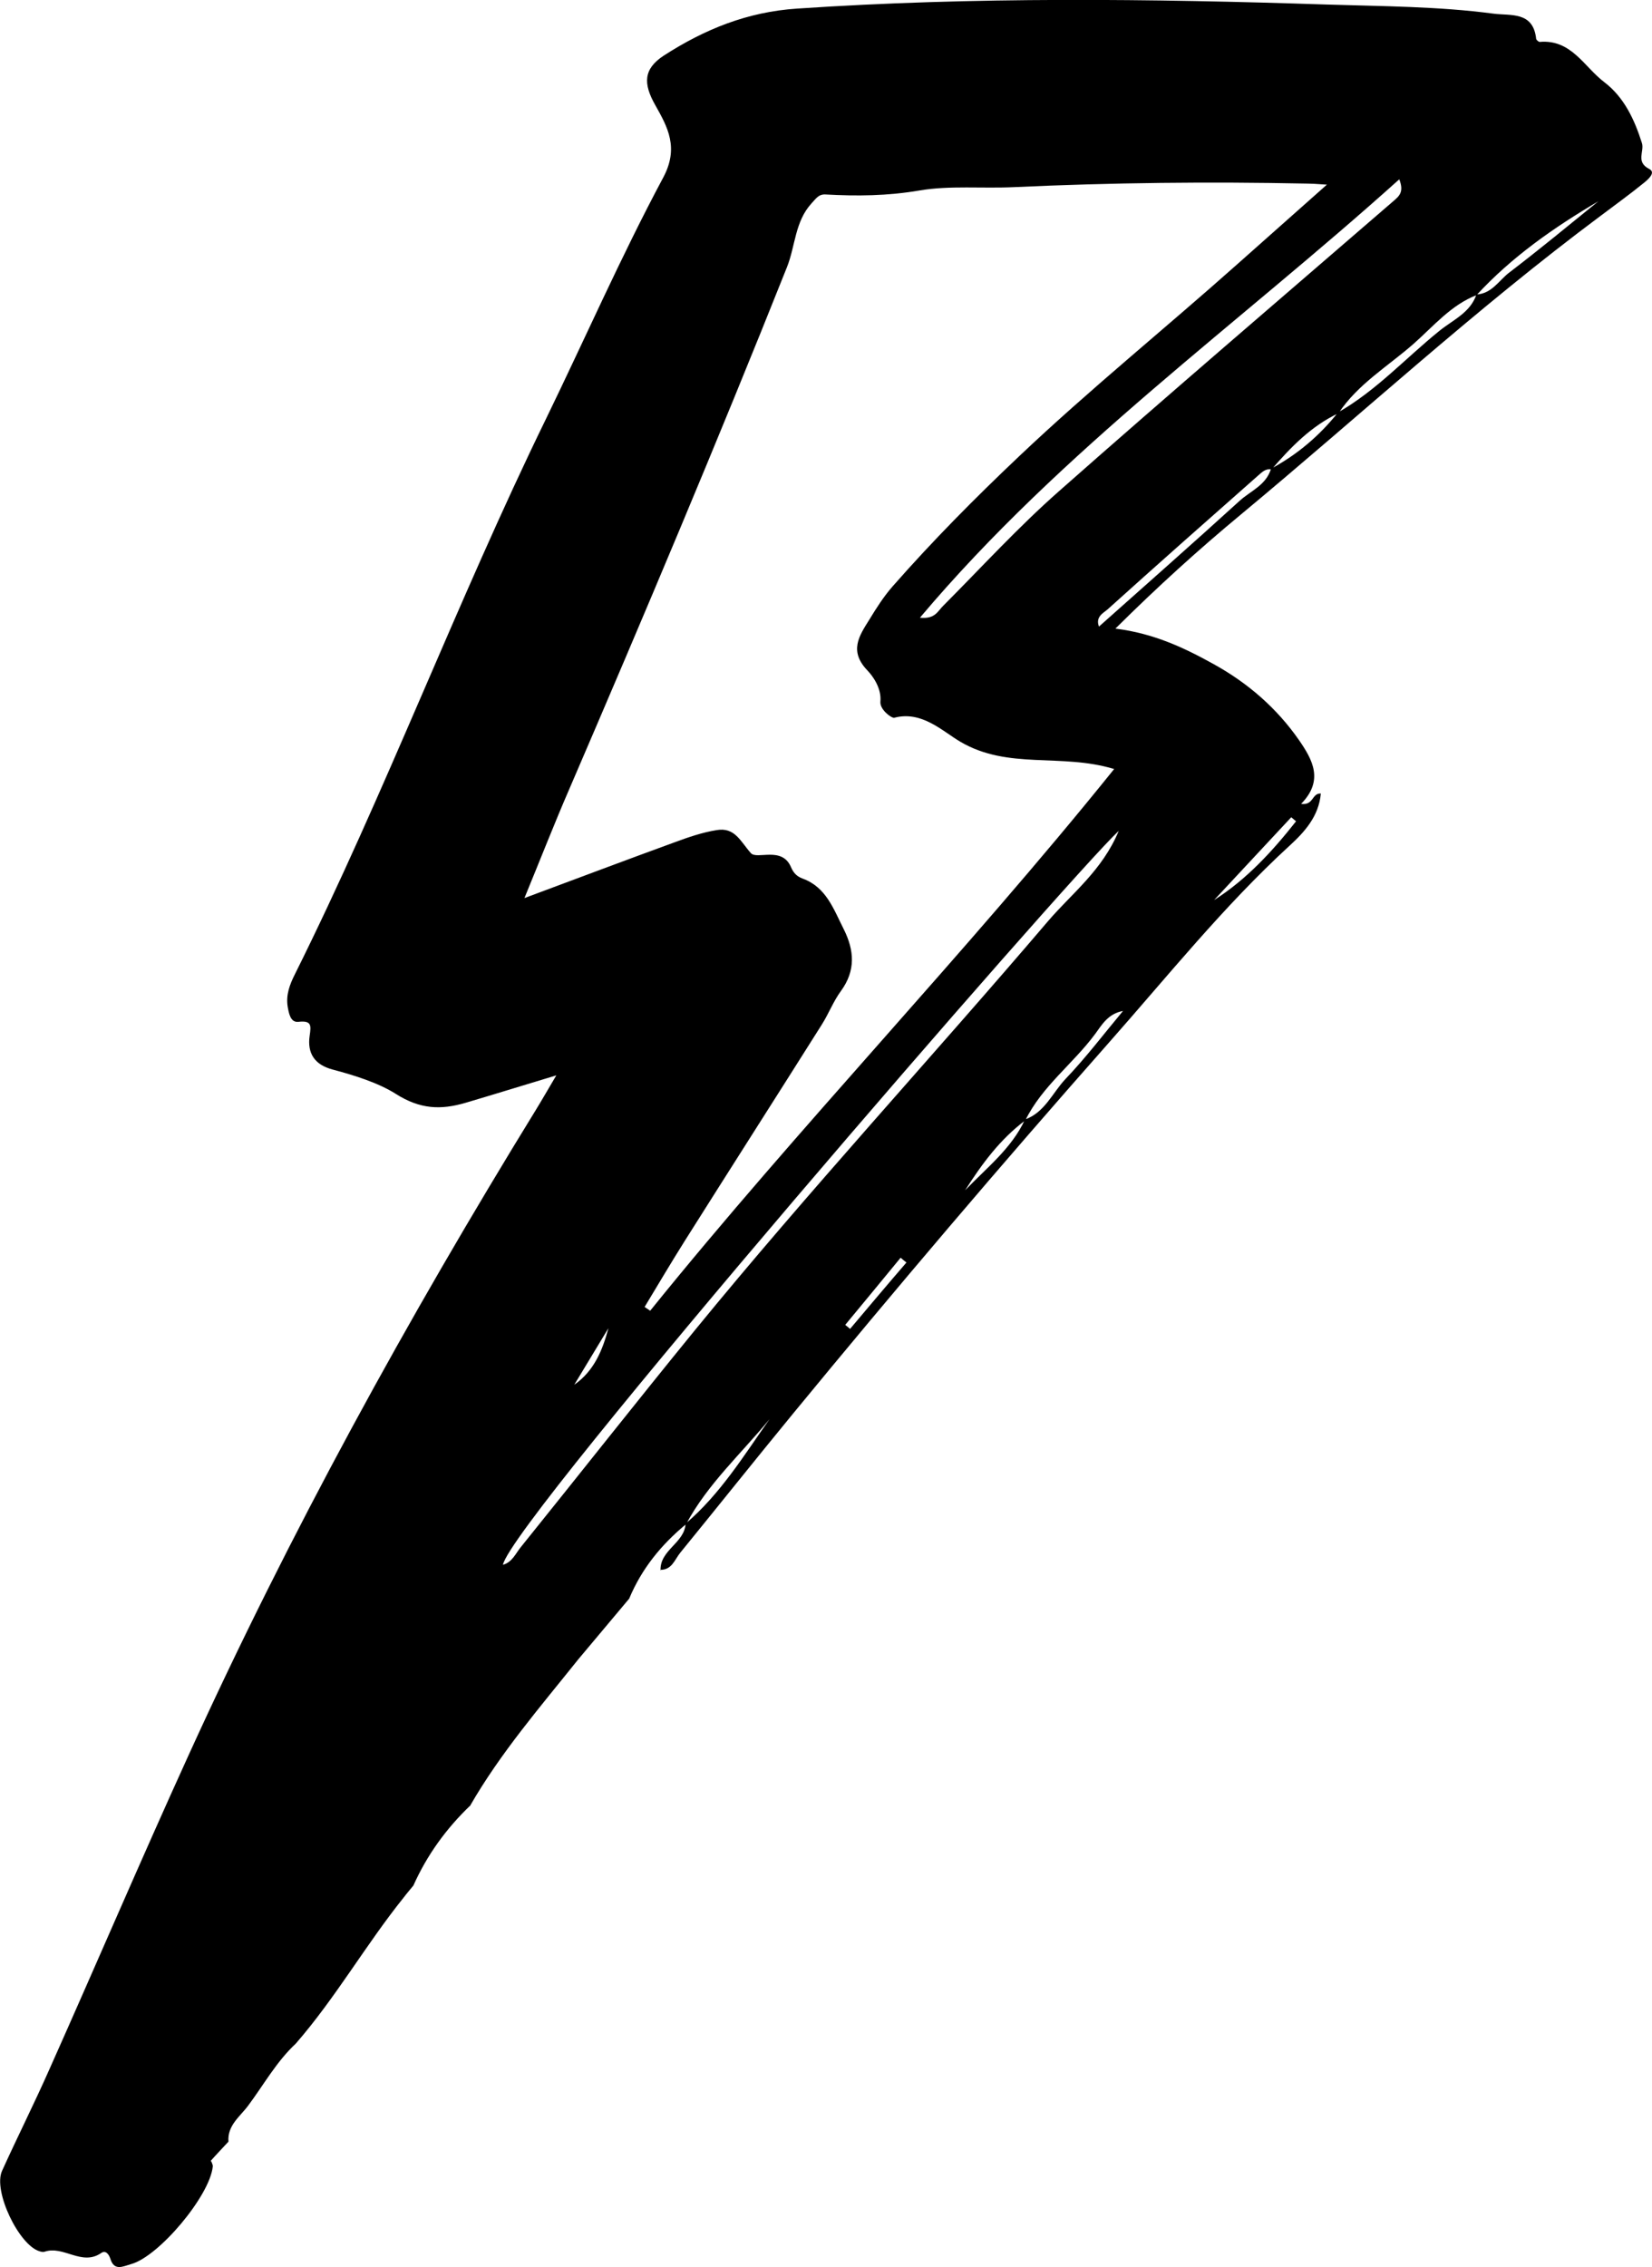 <svg width="86" height="118" viewBox="0 0 86 118" fill="none" xmlns="http://www.w3.org/2000/svg">
<g id="Layer_1" clip-path="url(#clip0_8795_1763)">
<path id="Vector" d="M11.01 112.519C11.037 112.598 11.089 112.69 11.076 112.768C10.918 114.293 8.271 117.448 6.822 117.842C6.401 117.961 5.94 118.223 5.742 117.553C5.663 117.317 5.492 117.106 5.268 117.264C4.254 117.961 3.306 116.856 2.318 117.198C2.239 117.225 2.134 117.198 2.055 117.172C0.988 116.856 -0.369 114.043 0.105 112.992C0.909 111.217 1.791 109.469 2.581 107.681C5.005 102.253 7.336 96.798 9.798 91.395C15.08 79.788 21.217 68.629 27.894 57.771C28.21 57.258 28.5 56.746 28.961 55.97C27.17 56.509 25.695 56.969 24.22 57.403C22.955 57.771 21.875 57.745 20.598 56.93C19.702 56.364 18.464 55.97 17.319 55.668C16.37 55.418 15.988 54.813 16.12 53.907C16.199 53.367 16.225 53.105 15.527 53.184C15.119 53.223 15.04 52.75 14.974 52.382C14.882 51.777 15.08 51.251 15.343 50.725C20.058 41.261 23.772 31.337 28.408 21.833C30.449 17.64 32.319 13.368 34.519 9.254C35.361 7.69 34.756 6.612 34.11 5.468C33.478 4.351 33.491 3.589 34.558 2.892C36.678 1.525 38.904 0.618 41.499 0.447C50.691 -0.171 59.897 -0.066 69.09 0.237C71.974 0.329 74.871 0.329 77.742 0.71C78.638 0.828 79.81 0.578 79.968 2.011C79.968 2.077 80.1 2.182 80.153 2.182C81.799 2.037 82.457 3.47 83.511 4.272C84.551 5.061 85.091 6.231 85.473 7.44C85.618 7.874 85.131 8.426 85.855 8.794C86.224 8.978 85.789 9.346 85.579 9.517C84.854 10.108 84.103 10.647 83.353 11.213C76.82 16.076 70.841 21.597 64.586 26.789C62.399 28.603 60.305 30.496 58.066 32.717C60.068 32.967 61.649 33.716 63.19 34.571C64.968 35.556 66.469 36.858 67.628 38.527C68.326 39.539 68.932 40.617 67.733 41.84C68.392 41.932 68.286 41.274 68.76 41.301C68.655 42.484 67.918 43.299 67.127 44.022C63.69 47.176 60.779 50.818 57.698 54.301C52.114 60.623 46.648 67.051 41.288 73.571C39.312 75.976 37.376 78.408 35.414 80.814C35.124 81.169 34.98 81.721 34.361 81.707L34.387 81.734C34.347 80.669 35.638 80.314 35.691 79.302C37.495 77.764 38.72 75.766 40.063 73.86C38.588 75.661 36.837 77.238 35.717 79.328C34.426 80.393 33.399 81.655 32.754 83.206C31.871 84.258 30.989 85.309 30.107 86.361C28.131 88.832 26.05 91.237 24.457 94.011L24.496 93.958C23.232 95.168 22.231 96.548 21.52 98.138C21.349 98.349 21.177 98.546 21.019 98.756C19.044 101.214 17.477 103.975 15.396 106.367C14.395 107.3 13.736 108.496 12.933 109.574C12.511 110.153 11.827 110.613 11.893 111.467C11.59 111.796 11.274 112.124 10.971 112.466L11.01 112.519ZM53.352 58.27C54.392 57.903 54.787 56.877 55.472 56.154C56.539 55.037 57.474 53.801 58.462 52.618C57.684 52.763 57.368 53.328 57.013 53.814C55.867 55.365 54.247 56.535 53.378 58.31C52.061 59.296 51.113 60.584 50.243 61.951C51.35 60.794 52.654 59.782 53.352 58.284V58.27ZM76.886 15.353C75.543 15.866 74.621 16.983 73.594 17.89C72.264 19.06 70.697 19.98 69.682 21.505C68.26 22.175 67.206 23.266 66.192 24.436C65.889 24.37 65.692 24.581 65.494 24.752C62.873 27.065 60.253 29.378 57.658 31.718C57.447 31.902 57.013 32.099 57.21 32.612C59.673 30.417 62.123 28.261 64.533 26.066C65.099 25.553 65.916 25.251 66.166 24.397C67.536 23.66 68.695 22.675 69.656 21.465C71.645 20.335 73.186 18.626 74.95 17.206C75.635 16.654 76.544 16.273 76.86 15.327C77.663 15.287 78.032 14.591 78.572 14.183C80.139 12.987 81.667 11.725 83.208 10.476C80.89 11.843 78.704 13.368 76.873 15.353H76.886ZM69.05 9.609C68.471 9.569 68.26 9.556 68.049 9.556C62.966 9.451 57.869 9.504 52.798 9.74C51.152 9.819 49.44 9.648 47.886 9.911C46.2 10.2 44.607 10.213 42.961 10.121C42.605 10.108 42.473 10.345 42.249 10.582C41.38 11.528 41.406 12.803 40.972 13.894C37.337 23.016 33.518 32.06 29.633 41.077C28.869 42.839 28.171 44.626 27.301 46.743C30.159 45.678 32.635 44.745 35.124 43.838C35.836 43.575 36.56 43.325 37.297 43.207C38.259 43.036 38.548 43.798 39.089 44.403C39.405 44.758 40.695 44.035 41.169 45.113C41.288 45.389 41.433 45.599 41.788 45.73C43.013 46.177 43.395 47.321 43.922 48.359C44.475 49.464 44.554 50.515 43.777 51.58C43.382 52.119 43.145 52.75 42.789 53.315C40.419 57.074 38.022 60.821 35.651 64.58C34.94 65.71 34.255 66.867 33.557 68.024C33.649 68.09 33.755 68.155 33.847 68.221C41.604 58.612 50.204 49.713 58.001 40.026C55.222 39.184 52.496 40.078 49.993 38.606C49.071 38.067 47.991 36.976 46.556 37.357C46.424 37.397 45.792 36.937 45.832 36.516C45.897 35.833 45.45 35.202 45.16 34.899C44.185 33.887 44.725 33.098 45.252 32.257C45.621 31.652 46.003 31.048 46.477 30.509C48.545 28.156 50.744 25.934 53.035 23.766C56.71 20.282 60.635 17.114 64.414 13.749C65.889 12.435 67.365 11.134 69.077 9.609H69.05ZM26.182 81.445C26.656 81.313 26.84 80.866 27.091 80.551C30.12 76.791 33.109 72.993 36.165 69.246C42.104 61.977 48.479 55.076 54.563 47.939C55.788 46.506 57.382 45.31 58.238 43.246C55.511 45.809 26.603 79.171 26.182 81.445ZM47.899 32.152C48.689 32.231 48.821 31.797 49.098 31.534C51.099 29.523 53.022 27.42 55.143 25.553C60.885 20.48 66.719 15.498 72.527 10.476C72.83 10.213 73.107 10.003 72.843 9.333C64.441 16.891 55.274 23.398 47.899 32.139V32.152ZM67.47 42.747C67.391 42.681 67.299 42.602 67.22 42.536C65.876 43.969 64.546 45.415 63.203 46.848C64.915 45.757 66.245 44.298 67.47 42.747ZM47.188 65.71C47.083 65.632 46.99 65.553 46.885 65.461C45.924 66.63 44.962 67.8 44.001 68.957C44.08 69.023 44.172 69.089 44.251 69.168C45.226 68.011 46.2 66.854 47.188 65.71ZM31.674 69.128C31.081 70.114 30.488 71.087 29.896 72.072C30.936 71.35 31.371 70.258 31.674 69.128Z" fill="black"/>
</g>
<defs>
<clipPath id="clip0_8795_1763">
<rect width="86" height="118" fill="white"/>
</clipPath>
</defs>
</svg>

